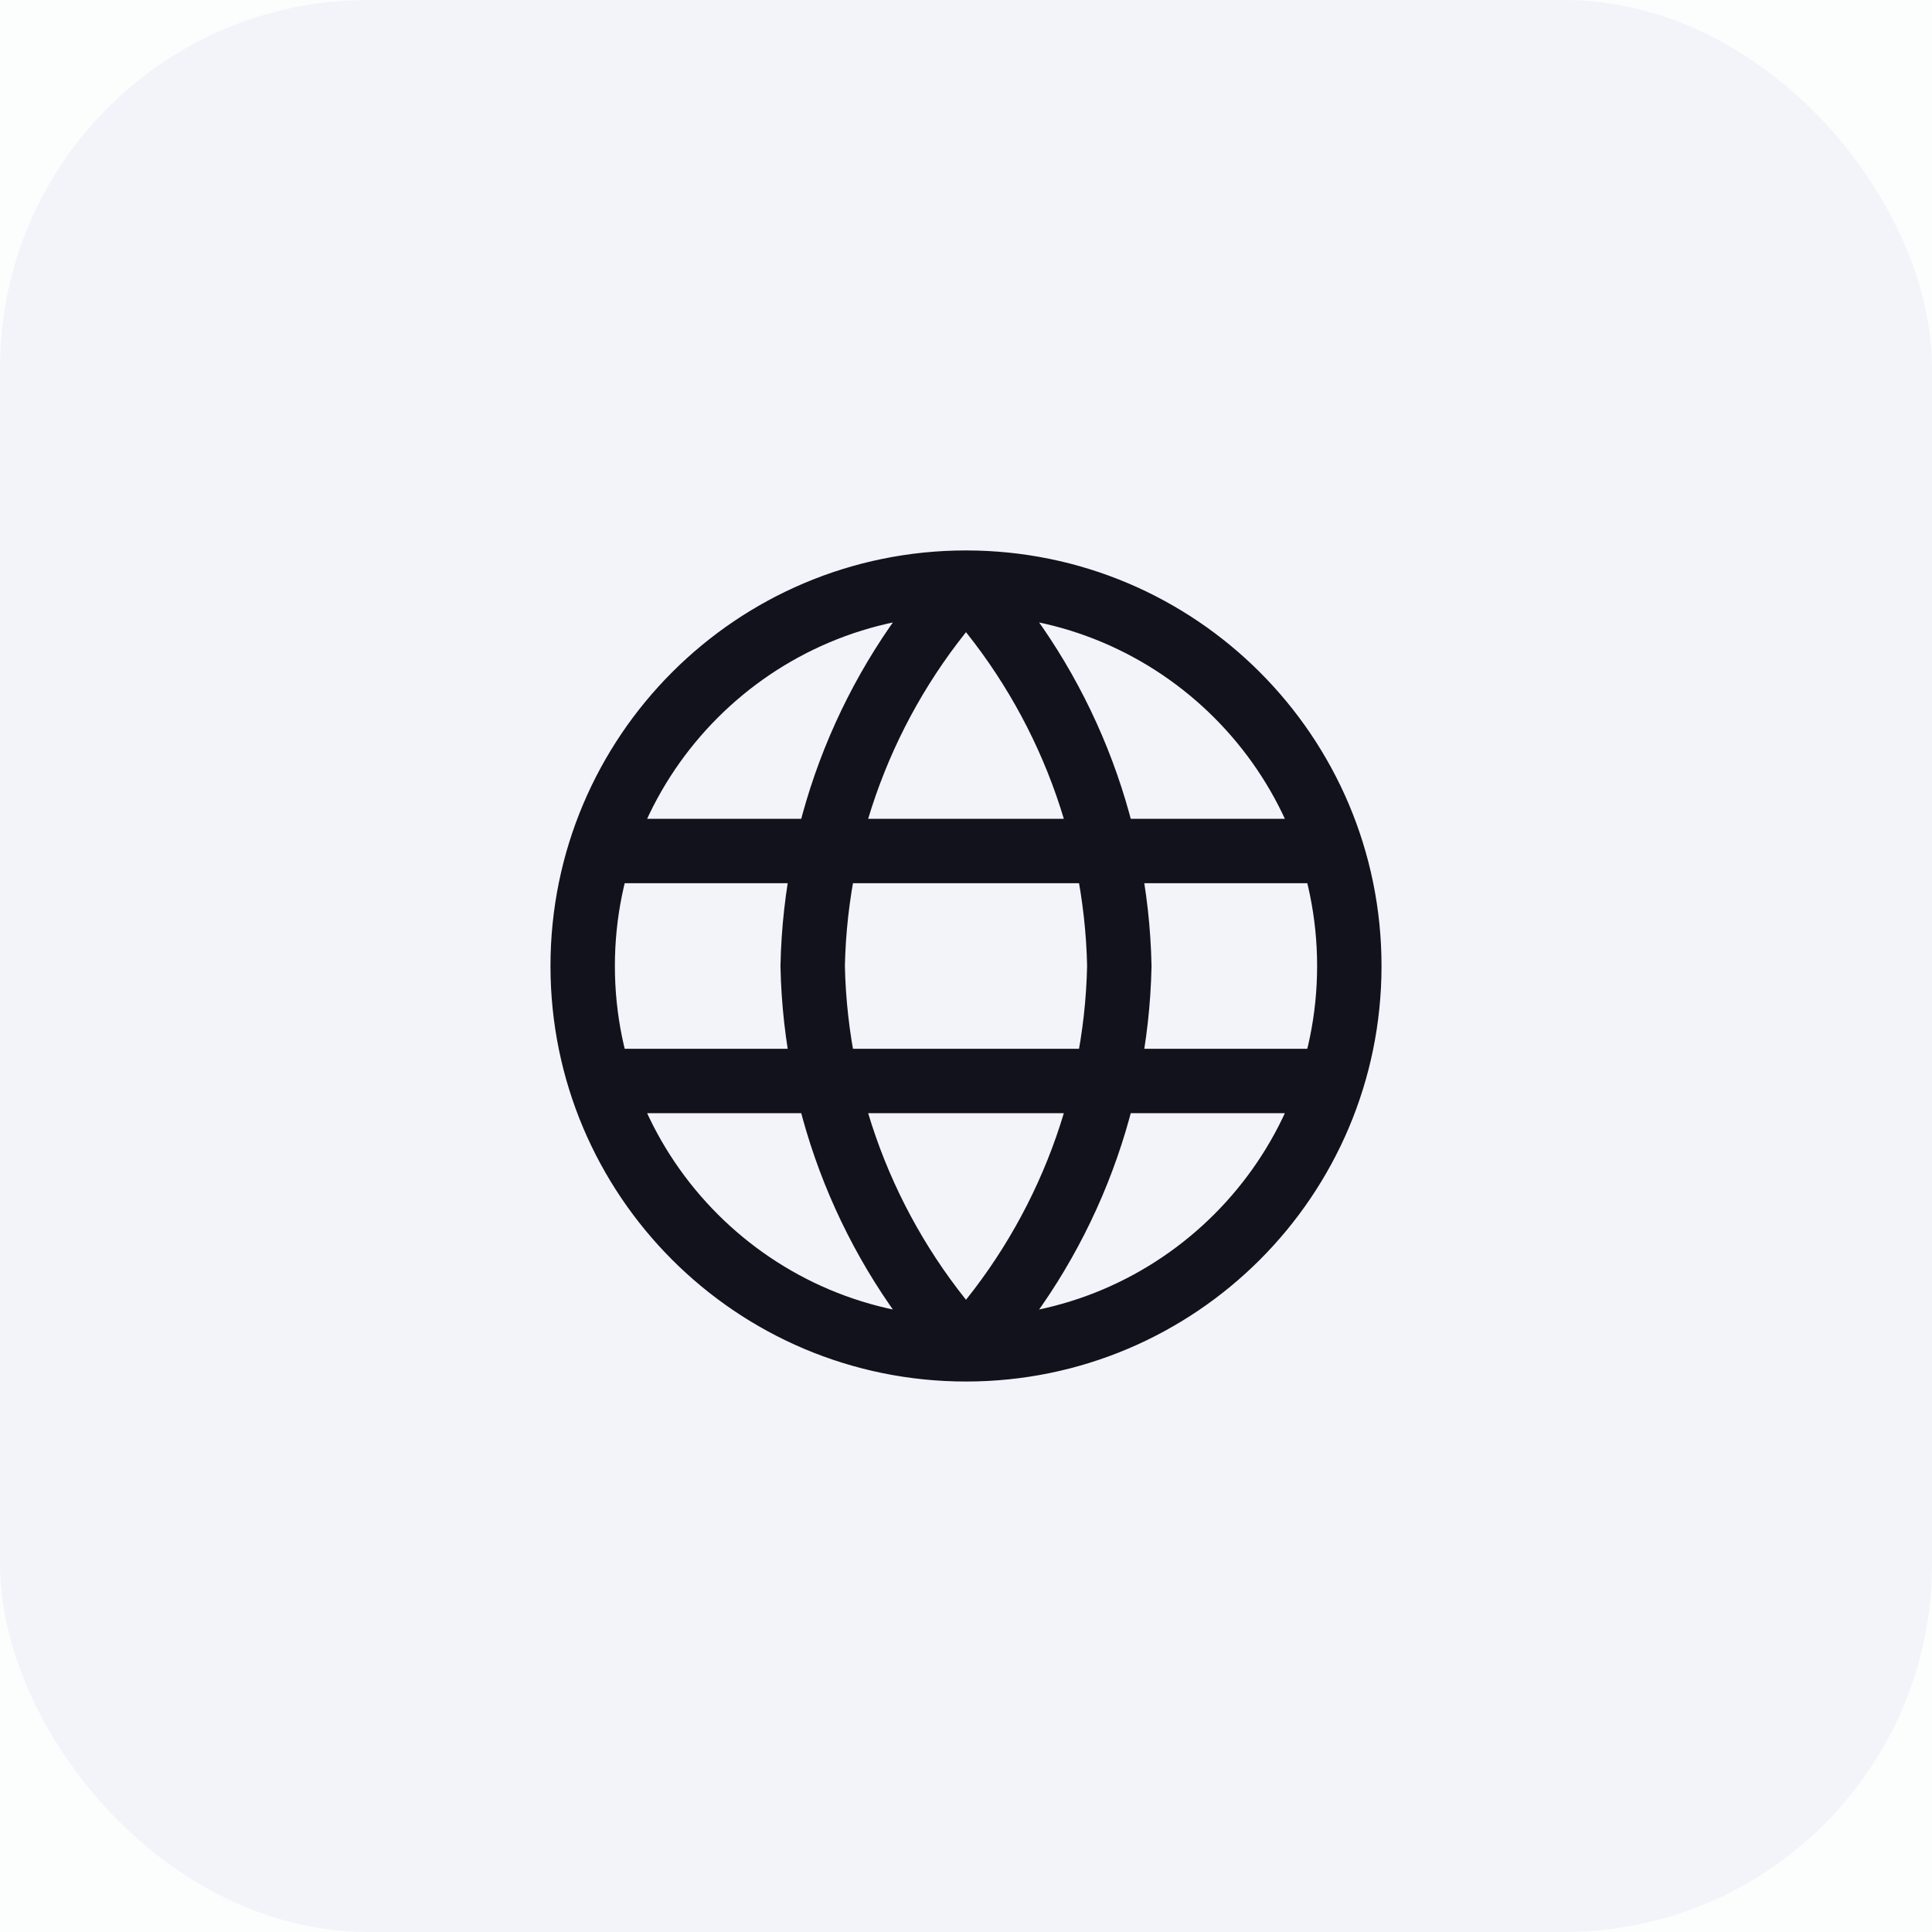 <svg width="42" height="42" viewBox="0 0 42 42" fill="none" xmlns="http://www.w3.org/2000/svg">
<rect width="42" height="42" fill="#1E1E1E"/>
<g clip-path="url(#clip0_0_1)">
<rect width="1366" height="1133" transform="translate(-322 -532)" fill="#F6F5F8"/>
<rect x="-16" y="-315" width="226" height="439" rx="20" fill="#FCFDFD"/>
<rect width="42" height="42" rx="8" fill="#F3F4FA"/>
<g clip-path="url(#clip1_0_1)">
<path d="M21 12.666C23.084 14.948 24.269 17.91 24.333 21C24.269 24.09 23.084 27.051 21 29.333M21 12.666C18.916 14.948 17.731 17.91 17.667 21C17.731 24.09 18.916 27.051 21 29.333M21 12.666C16.398 12.666 12.667 16.398 12.667 21C12.667 25.602 16.398 29.333 21 29.333M21 12.666C25.602 12.666 29.333 16.398 29.333 21C29.333 25.602 25.602 29.333 21 29.333M13.083 18.5H28.917M13.083 23.5H28.917" stroke="#11121C" stroke-width="1.4" stroke-linecap="round" stroke-linejoin="round"/>
</g>
<mask id="path-4-inside-1_0_1" fill="white">
<path d="M-322 -532H-76V601H-322V-532Z"/>
</mask>
<path d="M-322 -532H-76V601H-322V-532Z" fill="#FCFDFD"/>
<path d="M-77 -532V601H-75V-532H-77Z" fill="#F2F2F2" mask="url(#path-4-inside-1_0_1)"/>
</g>
<defs>
<clipPath id="clip0_0_1">
<rect width="1366" height="1133" fill="white" transform="translate(-322 -532)"/>
</clipPath>
<clipPath id="clip1_0_1">
<rect width="20" height="20" fill="white" transform="translate(11 11)"/>
</clipPath>
</defs>
</svg>
